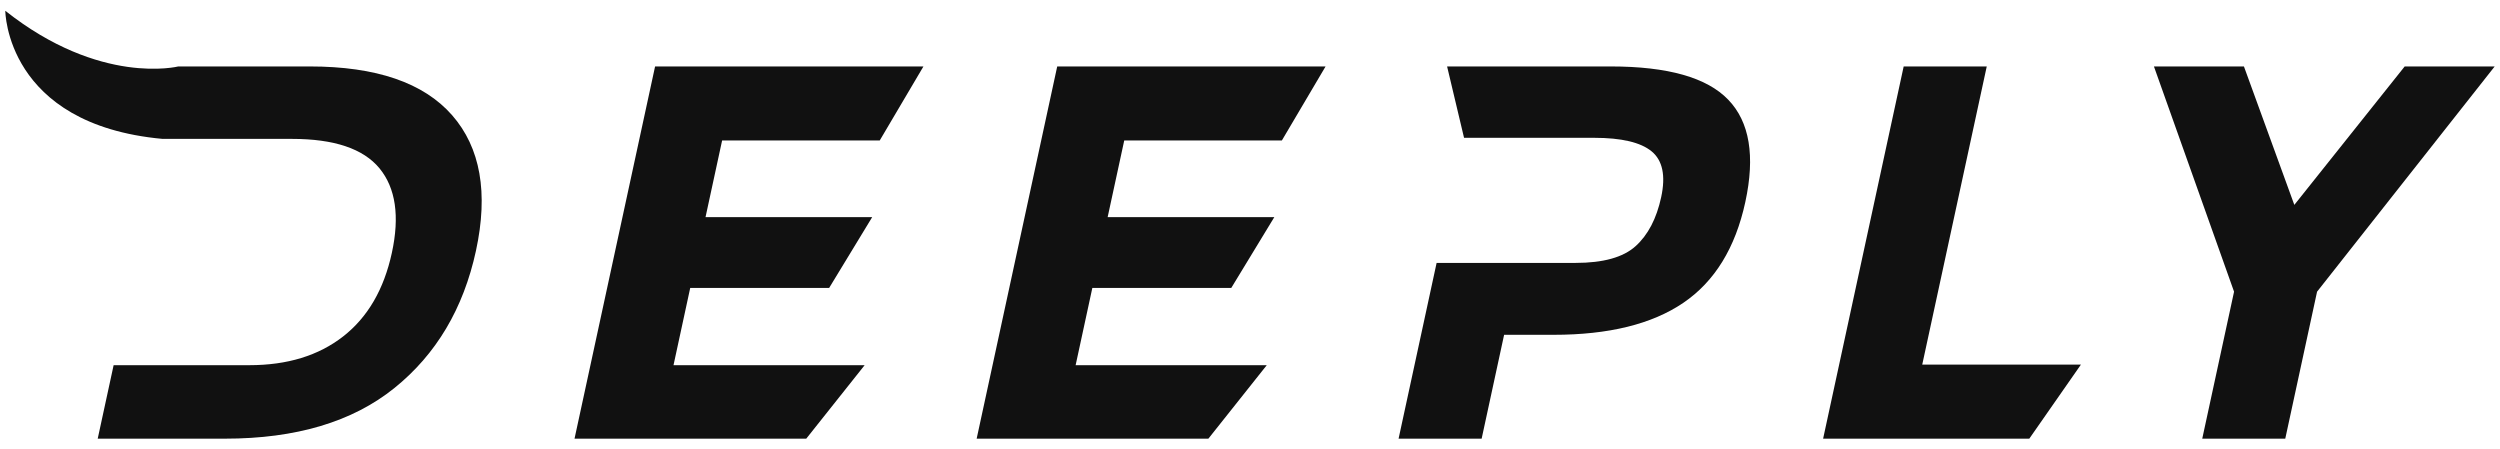<svg width="178" height="32" viewBox="0 0 178 32" fill="none" xmlns="http://www.w3.org/2000/svg">
<g id="Frame" clip-path="url(#clip0_2_148)">
<g id="Group">
<g id="Group_2">
<path id="Vector" d="M94.381 4.731L91.269 10.001H80.046L78.864 15.462H90.73L87.665 20.503H77.774L76.585 26.001H90.194L86.036 31.233H69.538L75.274 4.731H94.381Z" fill="#111111"/>
</g>
<g id="Group_3">
<path id="Vector_2" d="M65.749 4.731L62.637 10.001H51.415L50.233 15.462H62.099L59.034 20.503H49.143L47.954 26.001H61.563L57.405 31.233H40.906L46.642 4.731H65.749Z" fill="#111111"/>
</g>
<g id="Group_4">
<g id="Group_5">
<path id="Vector_3" d="M123.054 7.103C121.537 5.52 118.748 4.731 114.679 4.731H103.033L104.24 9.812H113.5C115.447 9.812 116.814 10.133 117.597 10.778C118.379 11.423 118.606 12.509 118.276 14.039C117.945 15.569 117.338 16.729 116.456 17.525C115.578 18.321 114.153 18.719 112.181 18.719H102.287L99.579 31.233H105.493L107.093 23.838H110.616C114.534 23.838 117.612 23.082 119.849 21.564C122.084 20.046 123.559 17.652 124.267 14.381C124.976 11.108 124.574 8.683 123.054 7.103Z" fill="#111111"/>
</g>
</g>
<g id="Group_6">
<path id="Vector_4" d="M129.806 31.233L135.542 4.731H141.457L136.863 25.961H148.161L144.485 31.234L129.806 31.233Z" fill="#111111"/>
</g>
<g id="Group_7">
<path id="Vector_5" d="M162.711 31.233H156.8L159.065 20.768L153.36 4.731H159.768L163.356 14.588L171.214 4.731H177.622L164.975 20.768L162.711 31.233Z" fill="#111111"/>
</g>
<g id="Group_8">
<path id="Vector_6" d="M32.187 8.199C30.158 5.888 26.783 4.731 22.056 4.731H12.692C12.692 4.731 7.142 6.131 0.377 0.767C0.377 0.767 0.401 8.864 11.575 9.889H20.787C23.795 9.889 25.871 10.586 27.025 11.99C28.173 13.394 28.466 15.396 27.901 18C27.336 20.604 26.184 22.585 24.435 23.952C22.684 25.319 20.46 26.001 17.754 26.001H8.09L6.957 31.233H16.019C21.073 31.233 25.093 30.033 28.075 27.633C31.06 25.23 32.997 21.968 33.889 17.85C34.779 13.731 34.213 10.513 32.187 8.199Z" fill="#111111"/>
</g>
</g>
</g>
<defs>
<clipPath id="clip0_2_148">
<rect width="177.244" height="30.466" fill="white" transform="translate(0.378 0.767)"/>
</clipPath>
</defs>
</svg>

